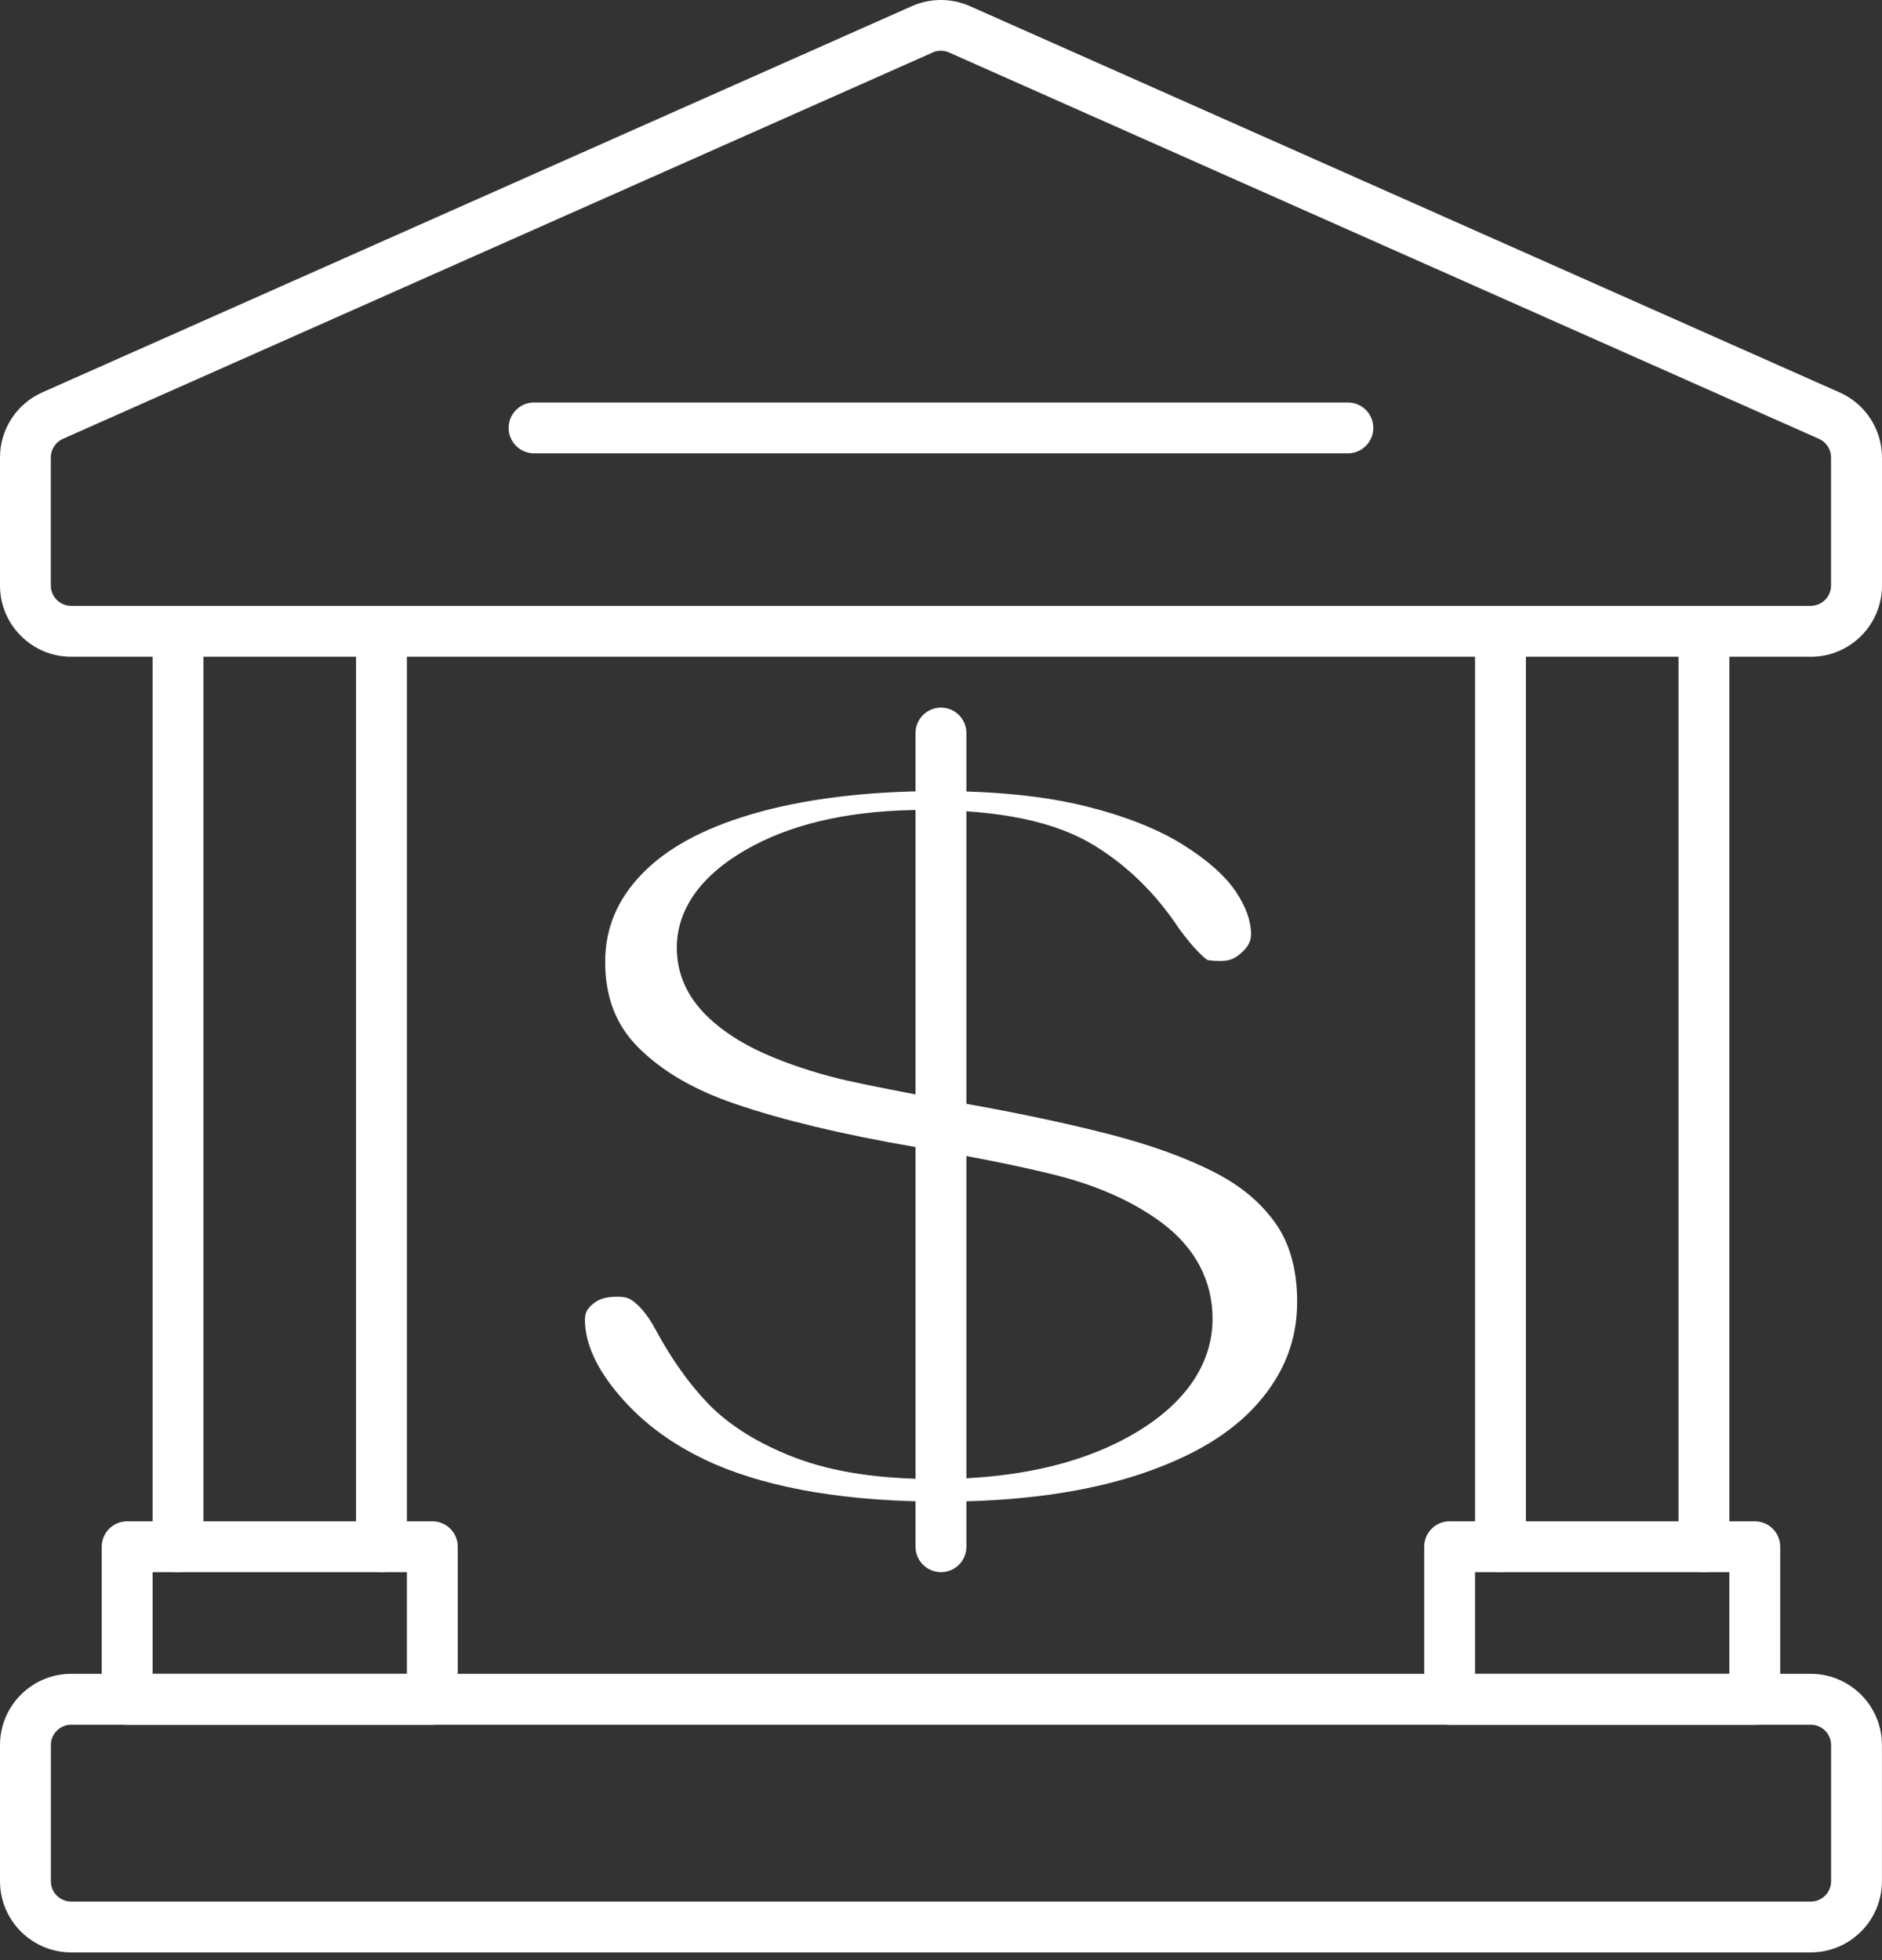 <svg width="96" height="100" viewBox="0 0 96 100" fill="none" xmlns="http://www.w3.org/2000/svg">
<rect x="0" y="0" width="96" height="100" fill="#333333" stroke="none"/>
<path d="M92.365 33.506H3.632C1.629 33.506 0 31.876 0 29.873V23.338C0 21.903 0.846 20.601 2.156 20.019L46.52 0.311C47.456 -0.104 48.531 -0.104 49.47 0.311L93.841 20.022C95.152 20.603 96 21.908 96 23.34V29.876C96 31.879 94.371 33.508 92.368 33.508L92.365 33.506ZM47.573 2.68L3.209 22.388C2.836 22.554 2.592 22.928 2.592 23.335V29.871C2.592 30.442 3.056 30.909 3.63 30.909H92.362C92.933 30.909 93.4 30.444 93.4 29.871V23.335C93.4 22.925 93.159 22.554 92.783 22.388L48.411 2.678C48.144 2.558 47.838 2.558 47.568 2.678L47.573 2.68Z" fill="white"/>
<path d="M9.081 80.207C8.365 80.207 7.784 79.626 7.784 78.91V32.208C7.784 31.492 8.365 30.911 9.081 30.911C9.797 30.911 10.378 31.492 10.378 32.208V78.91C10.378 79.626 9.797 80.207 9.081 80.207Z" fill="white"/>
<path d="M19.459 80.207C18.743 80.207 18.162 79.626 18.162 78.91V32.208C18.162 31.492 18.743 30.911 19.459 30.911C20.175 30.911 20.756 31.492 20.756 32.208V78.91C20.756 79.626 20.175 80.207 19.459 80.207Z" fill="white"/>
<path d="M68.755 23.128H27.242C26.526 23.128 25.945 22.546 25.945 21.83C25.945 21.114 26.526 20.533 27.242 20.533H68.755C69.471 20.533 70.052 21.114 70.052 21.83C70.052 22.546 69.471 23.128 68.755 23.128Z" fill="white"/>
<path d="M76.538 80.207C75.822 80.207 75.241 79.626 75.241 78.91V32.208C75.241 31.492 75.822 30.911 76.538 30.911C77.255 30.911 77.836 31.492 77.836 32.208V78.91C77.836 79.626 77.255 80.207 76.538 80.207Z" fill="white"/>
<path d="M47.999 80.207C47.283 80.207 46.701 79.626 46.701 78.91V37.397C46.701 36.681 47.283 36.1 47.999 36.1C48.715 36.1 49.296 36.681 49.296 37.397V78.91C49.296 79.626 48.715 80.207 47.999 80.207Z" fill="white"/>
<path d="M86.917 80.207C86.201 80.207 85.619 79.626 85.619 78.91V32.208C85.619 31.492 86.201 30.911 86.917 30.911C87.633 30.911 88.214 31.492 88.214 32.208V78.91C88.214 79.626 87.633 80.207 86.917 80.207Z" fill="white"/>
<path d="M92.365 99.606H3.632C1.629 99.606 0 97.977 0 95.974V89.026C0 87.023 1.629 85.394 3.632 85.394H92.365C94.368 85.394 95.997 87.023 95.997 89.026V95.974C95.997 97.977 94.368 99.606 92.365 99.606ZM3.632 87.991C3.062 87.991 2.595 88.455 2.595 89.028V95.977C2.595 96.547 3.059 97.014 3.632 97.014H92.365C92.936 97.014 93.403 96.55 93.403 95.977V89.028C93.403 88.458 92.939 87.991 92.365 87.991H3.632Z" fill="white"/>
<path d="M22.053 87.991H6.486C5.77 87.991 5.189 87.409 5.189 86.693V78.91C5.189 78.194 5.77 77.613 6.486 77.613H22.053C22.77 77.613 23.351 78.194 23.351 78.91V86.693C23.351 87.409 22.77 87.991 22.053 87.991ZM7.784 85.396H20.756V80.207H7.784V85.396Z" fill="white"/>
<path d="M89.511 87.991H73.944C73.228 87.991 72.647 87.409 72.647 86.693V78.91C72.647 78.194 73.228 77.613 73.944 77.613H89.511C90.227 77.613 90.808 78.194 90.808 78.91V86.693C90.808 87.409 90.227 87.991 89.511 87.991ZM75.241 85.396H88.214V80.207H75.241V85.396Z" fill="white"/>
<path d="M48.017 76.609C43.308 76.609 39.432 75.97 36.495 74.712C34.492 73.84 32.893 72.701 31.63 71.233C30.439 69.852 29.837 68.537 29.837 67.325C29.837 66.967 29.967 66.731 30.302 66.479C30.525 66.311 30.823 66.155 31.5 66.155C31.931 66.155 32.099 66.246 32.234 66.337C32.528 66.537 32.982 66.965 33.456 67.862C34.237 69.302 35.099 70.524 36.03 71.513C37.123 72.678 38.648 73.638 40.558 74.367C42.48 75.098 44.826 75.457 47.726 75.457C51.649 75.457 54.947 74.738 57.526 73.324C60.354 71.77 61.851 69.678 61.851 67.271C61.851 65.348 60.969 63.667 59.3 62.409C57.858 61.324 56.013 60.494 53.813 59.941C51.989 59.485 49.553 58.997 46.574 58.496C42.958 57.873 39.901 57.139 37.504 56.319C35.379 55.593 33.757 54.643 32.543 53.421C31.417 52.287 30.87 50.866 30.87 49.075C30.87 47.379 31.472 45.923 32.707 44.626C33.97 43.303 35.794 42.296 38.287 41.554C40.947 40.763 44.172 40.36 47.874 40.36C50.809 40.36 53.343 40.622 55.409 41.139C57.419 41.642 59.085 42.304 60.356 43.103C61.604 43.886 62.507 44.693 63.044 45.495C63.556 46.26 63.815 46.992 63.815 47.666C63.815 47.931 63.748 48.261 63.244 48.678C62.938 48.935 62.671 49.026 62.227 49.026C61.833 49.026 61.641 48.987 61.573 48.969C61.363 48.811 60.878 48.383 60.141 47.373C58.968 45.596 57.51 44.166 55.803 43.123C53.818 41.909 50.982 41.32 47.14 41.32C43.653 41.32 40.731 41.93 38.456 43.129C35.205 44.844 34.523 46.911 34.523 48.344C34.523 49.659 35.036 50.829 36.048 51.823C36.91 52.669 38.072 53.39 39.502 53.969C40.718 54.459 41.977 54.851 43.238 55.134C44.353 55.383 46.105 55.728 48.593 56.19L48.647 56.2C51.561 56.703 54.226 57.261 56.563 57.86C58.724 58.416 60.567 59.085 62.038 59.853C63.348 60.538 64.342 61.381 65.076 62.427C65.8 63.459 66.168 64.798 66.168 66.407C66.168 68.355 65.514 70.049 64.17 71.583C62.824 73.119 60.865 74.302 58.182 75.2C55.388 76.134 51.971 76.609 48.025 76.609H48.017Z" fill="white"/>
</svg>
